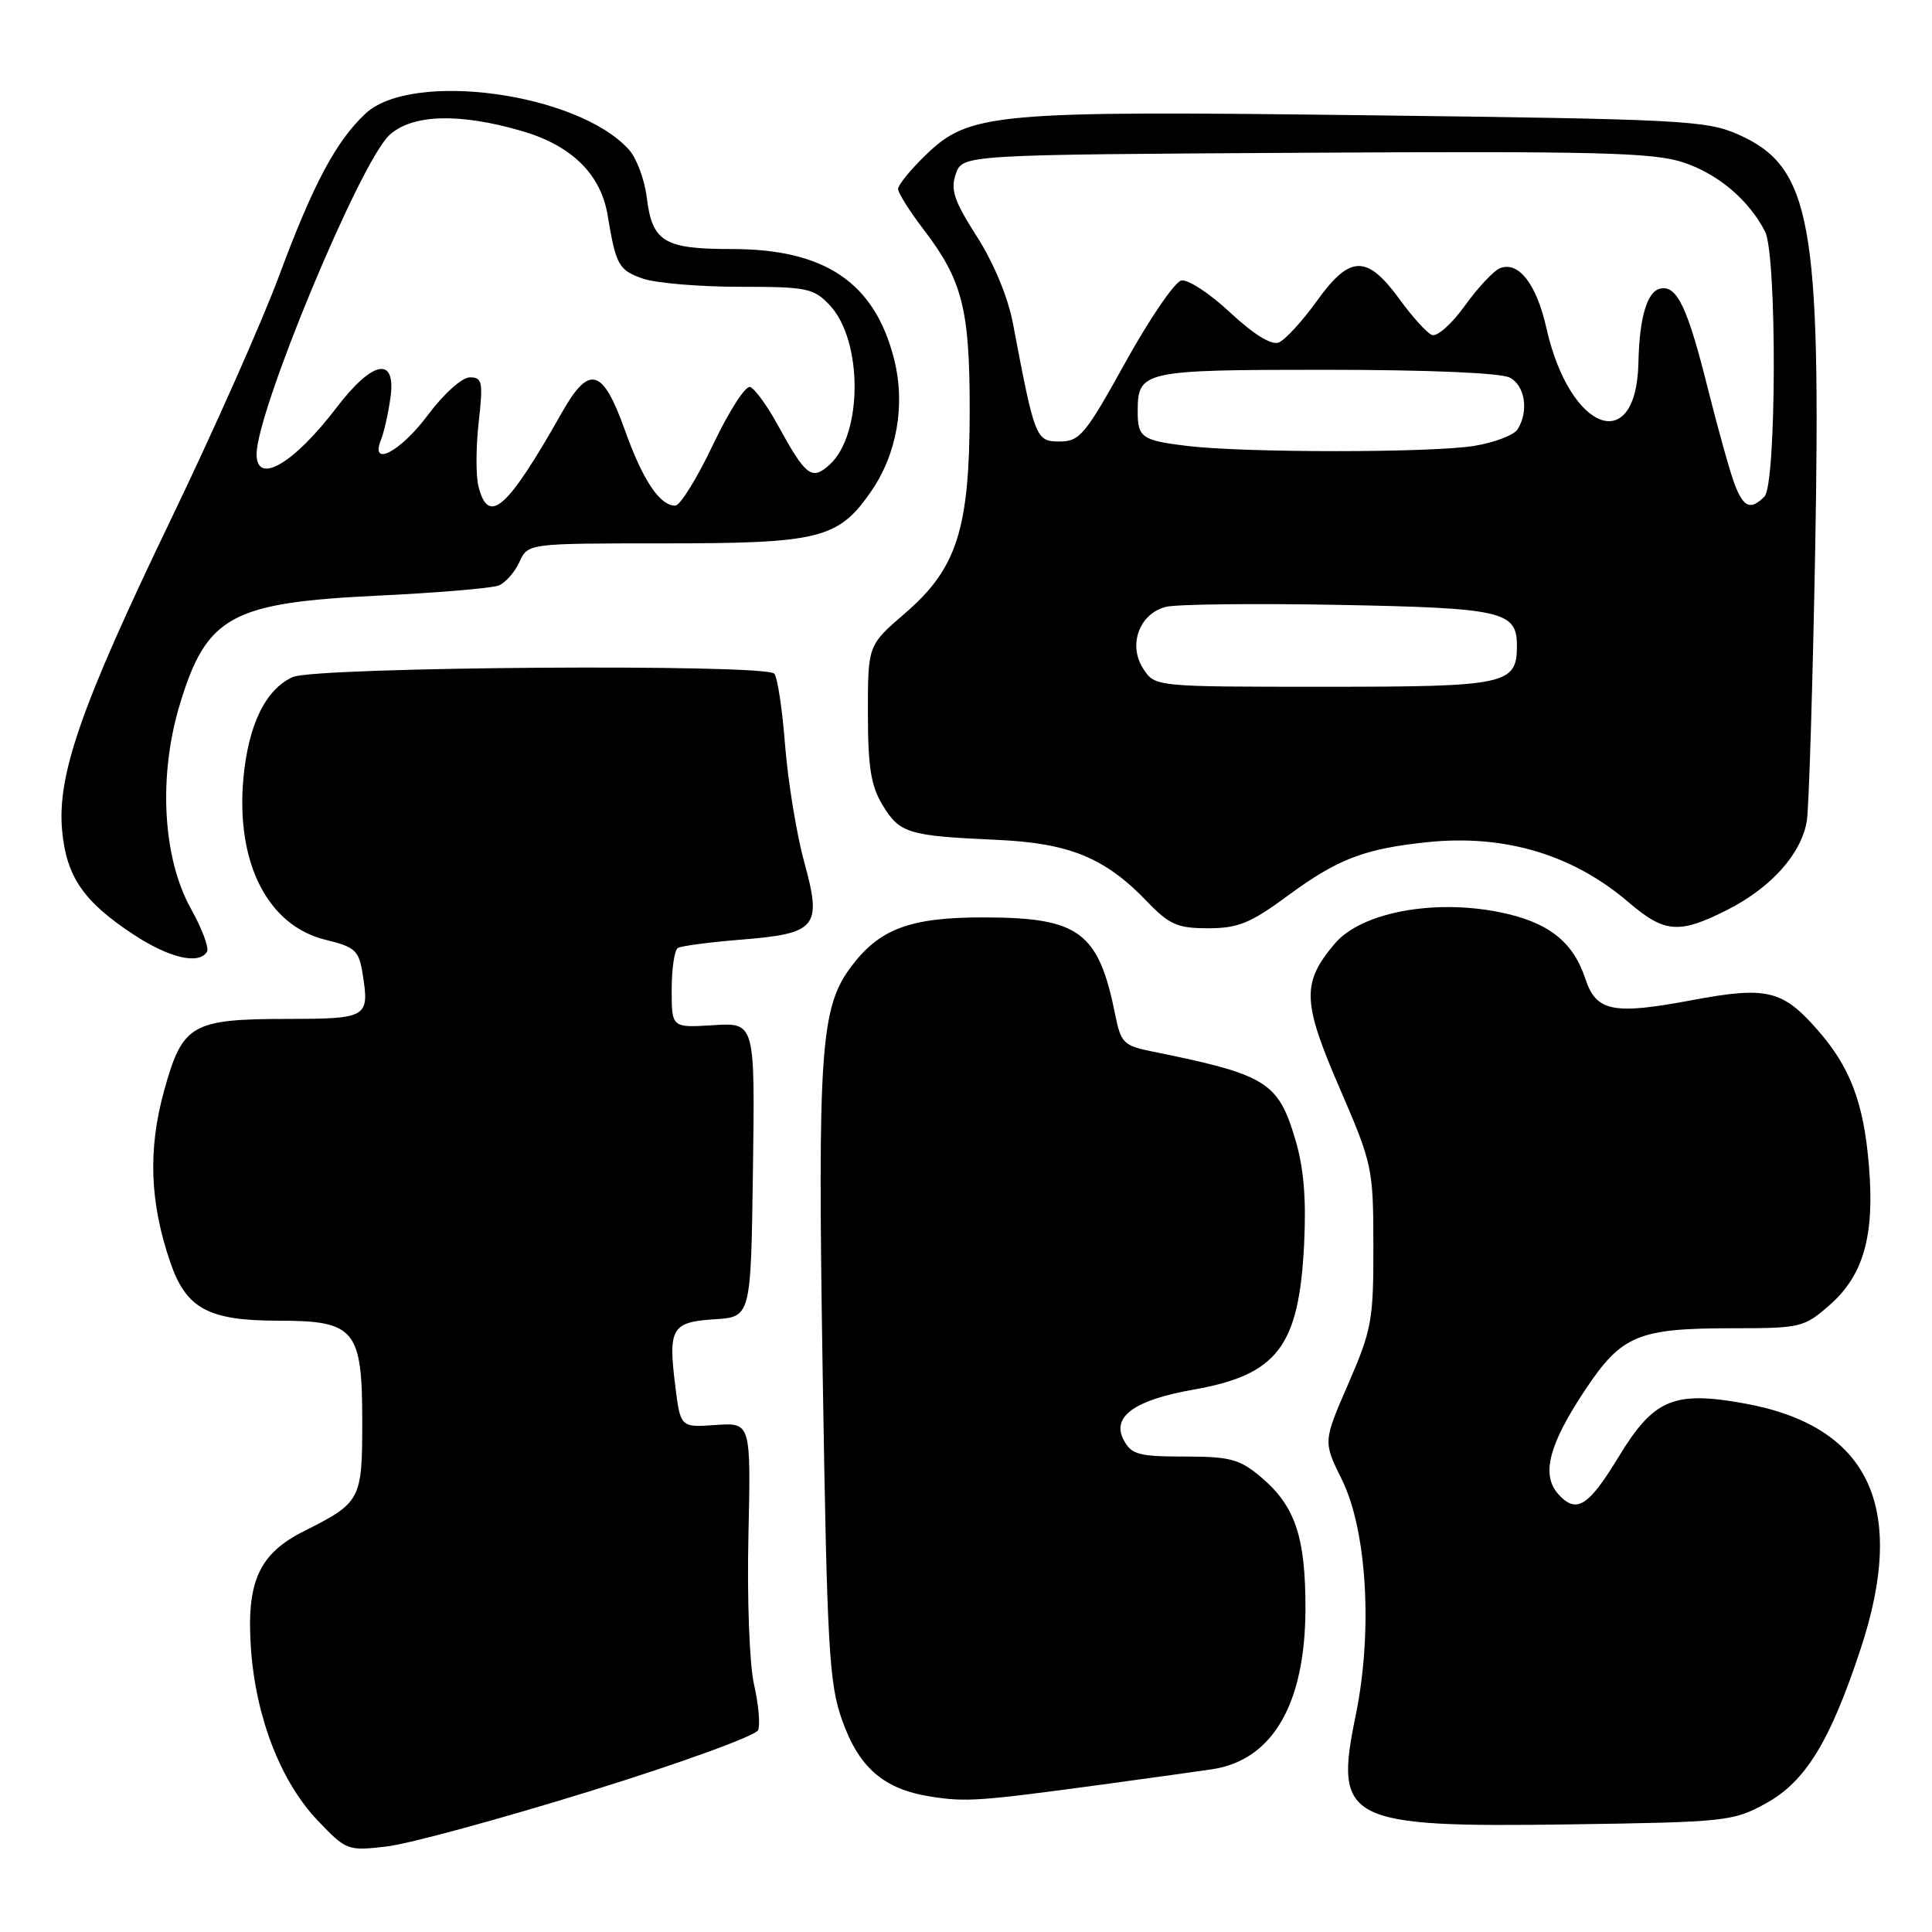 <?xml version="1.0" encoding="UTF-8" standalone="no"?>
<!DOCTYPE svg PUBLIC "-//W3C//DTD SVG 1.1//EN" "http://www.w3.org/Graphics/SVG/1.1/DTD/svg11.dtd" >
<svg xmlns="http://www.w3.org/2000/svg" xmlns:xlink="http://www.w3.org/1999/xlink" version="1.1" viewBox="0 0 256 256">
 <g >
 <path fill="currentColor"
d=" M 78.22 237.33 C 90.23 233.60 100.18 229.99 100.46 229.24 C 100.75 228.49 100.50 225.77 99.91 223.19 C 99.31 220.56 98.98 211.90 99.17 203.50 C 99.50 188.50 99.50 188.50 94.83 188.82 C 90.16 189.15 90.16 189.15 89.47 183.59 C 88.52 175.99 89.01 175.17 94.70 174.81 C 99.50 174.50 99.50 174.50 99.77 155.00 C 100.04 135.50 100.04 135.50 94.52 135.84 C 89.00 136.19 89.00 136.19 89.00 131.15 C 89.00 128.38 89.37 125.89 89.81 125.62 C 90.26 125.34 93.97 124.85 98.06 124.52 C 108.26 123.71 108.94 122.89 106.57 114.25 C 105.55 110.54 104.41 103.57 104.03 98.76 C 103.66 93.95 103.01 89.68 102.59 89.26 C 101.27 87.93 41.85 88.36 38.80 89.71 C 35.20 91.31 32.90 96.04 32.25 103.14 C 31.24 114.34 35.48 122.67 43.15 124.53 C 47.06 125.48 47.56 125.94 48.05 129.04 C 48.97 134.83 48.69 135.00 38.14 135.01 C 25.35 135.03 24.19 135.71 21.75 144.50 C 19.59 152.33 19.84 159.30 22.57 167.28 C 24.68 173.42 27.61 175.00 36.95 175.00 C 47.04 175.00 48.00 176.16 48.00 188.35 C 48.00 198.76 47.82 199.10 40.27 202.89 C 34.30 205.90 32.64 209.58 33.25 218.43 C 33.89 227.56 37.19 236.06 42.07 241.20 C 45.89 245.21 46.06 245.27 51.23 244.67 C 54.13 244.34 66.27 241.03 78.22 237.33 Z  M 234.00 238.95 C 239.24 236.06 242.48 230.78 246.53 218.53 C 252.78 199.65 247.67 188.91 231.03 185.94 C 221.76 184.28 219.11 185.41 214.49 193.02 C 210.47 199.63 208.88 200.63 206.50 198.00 C 204.17 195.43 205.22 191.40 210.10 184.08 C 214.90 176.90 217.08 176.00 229.61 176.00 C 238.60 176.00 239.06 175.89 242.45 172.91 C 246.94 168.97 248.42 163.71 247.64 154.44 C 246.95 146.10 245.17 141.40 240.81 136.44 C 236.17 131.16 234.11 130.67 224.18 132.53 C 213.70 134.50 211.50 134.05 210.05 129.65 C 208.42 124.72 205.10 122.15 198.66 120.86 C 189.88 119.10 180.33 120.93 176.86 125.04 C 172.46 130.24 172.55 132.74 177.52 144.21 C 181.85 154.23 181.97 154.78 181.98 165.08 C 182.00 174.90 181.76 176.22 178.66 183.35 C 175.32 191.03 175.32 191.03 177.80 196.04 C 181.14 202.78 181.92 216.24 179.63 227.33 C 176.74 241.32 178.39 242.16 208.00 241.74 C 228.72 241.44 229.66 241.34 234.00 238.95 Z  M 146.00 236.47 C 152.32 235.61 158.92 234.69 160.65 234.43 C 168.63 233.21 172.94 225.79 172.98 213.22 C 173.00 203.64 171.62 199.54 167.06 195.70 C 164.25 193.34 162.98 193.00 156.96 193.00 C 150.90 193.00 149.93 192.74 148.90 190.82 C 147.25 187.73 150.30 185.51 158.11 184.14 C 169.27 182.17 172.12 178.44 172.80 164.90 C 173.10 158.80 172.76 154.74 171.61 150.90 C 169.35 143.33 167.78 142.38 152.54 139.30 C 148.92 138.57 148.51 138.16 147.78 134.50 C 145.58 123.49 143.02 121.59 130.48 121.56 C 120.60 121.54 116.54 123.05 112.75 128.13 C 108.72 133.53 108.33 139.18 109.01 182.00 C 109.59 218.38 109.85 223.05 111.58 227.92 C 113.81 234.22 117.09 237.06 123.23 238.04 C 128.00 238.80 129.65 238.68 146.00 236.47 Z  M 27.43 126.11 C 27.73 125.62 26.78 123.07 25.32 120.45 C 21.54 113.70 20.95 102.80 23.84 93.29 C 27.38 81.64 30.63 79.86 50.00 78.93 C 57.98 78.55 65.23 77.94 66.11 77.57 C 67.00 77.19 68.23 75.79 68.84 74.44 C 69.96 72.00 69.96 72.00 88.08 72.00 C 108.61 72.00 111.08 71.38 115.41 65.14 C 118.86 60.15 120.00 53.62 118.47 47.58 C 115.90 37.45 109.34 33.00 96.98 33.00 C 87.98 33.00 86.43 32.06 85.70 26.17 C 85.41 23.79 84.34 20.93 83.33 19.82 C 76.54 12.30 54.57 9.31 48.42 15.06 C 44.52 18.71 41.49 24.40 36.98 36.55 C 34.75 42.57 28.26 57.18 22.56 69.01 C 10.70 93.65 7.53 102.75 8.24 110.15 C 8.82 116.17 11.06 119.44 17.57 123.75 C 22.38 126.93 26.34 127.88 27.43 126.11 Z  M 170.70 118.64 C 177.27 113.81 180.79 112.46 189.14 111.59 C 199.37 110.53 208.41 113.23 215.80 119.56 C 220.58 123.65 222.50 123.79 228.90 120.55 C 234.73 117.59 238.74 113.08 239.42 108.72 C 239.69 106.95 240.18 91.10 240.51 73.50 C 241.33 29.43 239.99 22.10 230.33 17.82 C 226.13 15.96 222.91 15.79 181.66 15.28 C 131.48 14.65 128.45 14.92 122.60 20.60 C 120.62 22.52 119.00 24.52 119.00 25.04 C 119.00 25.56 120.53 27.99 122.41 30.45 C 127.54 37.17 128.50 40.97 128.49 54.50 C 128.47 70.12 126.80 75.34 119.91 81.27 C 115.00 85.50 115.00 85.50 115.00 94.50 C 115.01 101.68 115.40 104.15 116.97 106.72 C 119.22 110.42 120.37 110.76 132.00 111.28 C 141.68 111.71 146.39 113.63 151.95 119.41 C 154.94 122.53 156.01 123.00 160.09 123.00 C 164.05 123.00 165.70 122.33 170.70 118.64 Z  M 63.40 64.44 C 63.04 63.04 63.06 59.21 63.43 55.94 C 64.03 50.60 63.91 50.00 62.26 50.00 C 61.22 50.00 58.81 52.17 56.69 55.00 C 53.06 59.87 48.98 62.01 50.49 58.25 C 50.88 57.29 51.44 54.81 51.73 52.75 C 52.53 47.14 49.40 47.70 44.57 54.04 C 38.90 61.47 34.00 64.32 34.00 60.19 C 34.00 54.47 47.67 21.60 51.57 17.93 C 54.55 15.14 60.79 14.93 69.12 17.35 C 75.73 19.27 79.60 23.06 80.51 28.50 C 81.62 35.17 81.97 35.79 85.19 36.92 C 86.90 37.51 92.65 38.00 97.97 38.00 C 106.95 38.00 107.82 38.18 109.95 40.45 C 114.35 45.13 114.33 57.58 109.92 61.58 C 107.56 63.71 106.77 63.10 103.07 56.34 C 101.66 53.75 100.00 51.48 99.39 51.28 C 98.77 51.08 96.56 54.54 94.46 58.96 C 92.36 63.38 90.12 67.00 89.47 67.00 C 87.42 67.00 85.16 63.62 82.80 56.99 C 79.86 48.76 78.07 48.26 74.44 54.69 C 67.20 67.50 64.71 69.70 63.40 64.44 Z  M 151.50 88.63 C 149.43 85.49 150.96 81.30 154.49 80.41 C 155.90 80.06 166.20 79.94 177.39 80.15 C 199.10 80.56 201.00 81.00 201.00 85.55 C 201.00 90.72 199.67 91.00 175.45 91.00 C 153.05 91.00 153.05 91.00 151.50 88.63 Z  M 229.88 64.25 C 229.29 62.74 227.70 57.06 226.34 51.64 C 223.63 40.79 222.24 37.81 220.04 38.23 C 218.26 38.57 217.23 42.01 217.10 48.06 C 216.83 60.53 207.98 57.19 204.90 43.45 C 203.60 37.65 201.23 34.59 198.77 35.53 C 197.94 35.85 195.83 38.10 194.10 40.51 C 192.35 42.95 190.39 44.68 189.72 44.38 C 189.05 44.09 187.13 41.97 185.46 39.67 C 181.14 33.73 178.89 33.76 174.52 39.84 C 172.56 42.57 170.26 45.07 169.42 45.39 C 168.46 45.76 166.09 44.29 163.00 41.41 C 160.31 38.89 157.40 36.98 156.53 37.17 C 155.66 37.35 152.33 42.22 149.13 48.00 C 143.82 57.59 143.07 58.50 140.41 58.50 C 137.25 58.50 137.12 58.16 134.21 42.80 C 133.56 39.38 131.66 34.81 129.44 31.34 C 126.41 26.60 125.92 25.14 126.65 23.04 C 127.55 20.50 127.55 20.50 172.98 20.24 C 211.68 20.02 219.11 20.21 223.05 21.52 C 227.65 23.04 231.73 26.50 233.88 30.68 C 235.47 33.78 235.40 64.20 233.80 65.80 C 231.97 67.63 231.05 67.26 229.88 64.25 Z  M 157.31 59.09 C 151.30 58.36 150.75 57.97 150.75 54.54 C 150.75 49.13 151.35 49.00 175.69 49.00 C 189.25 49.00 198.90 49.41 200.07 50.04 C 202.09 51.12 202.59 54.51 201.09 56.89 C 200.60 57.66 198.02 58.64 195.35 59.08 C 189.72 60.01 164.91 60.01 157.31 59.09 Z "/>
</g>
</svg>